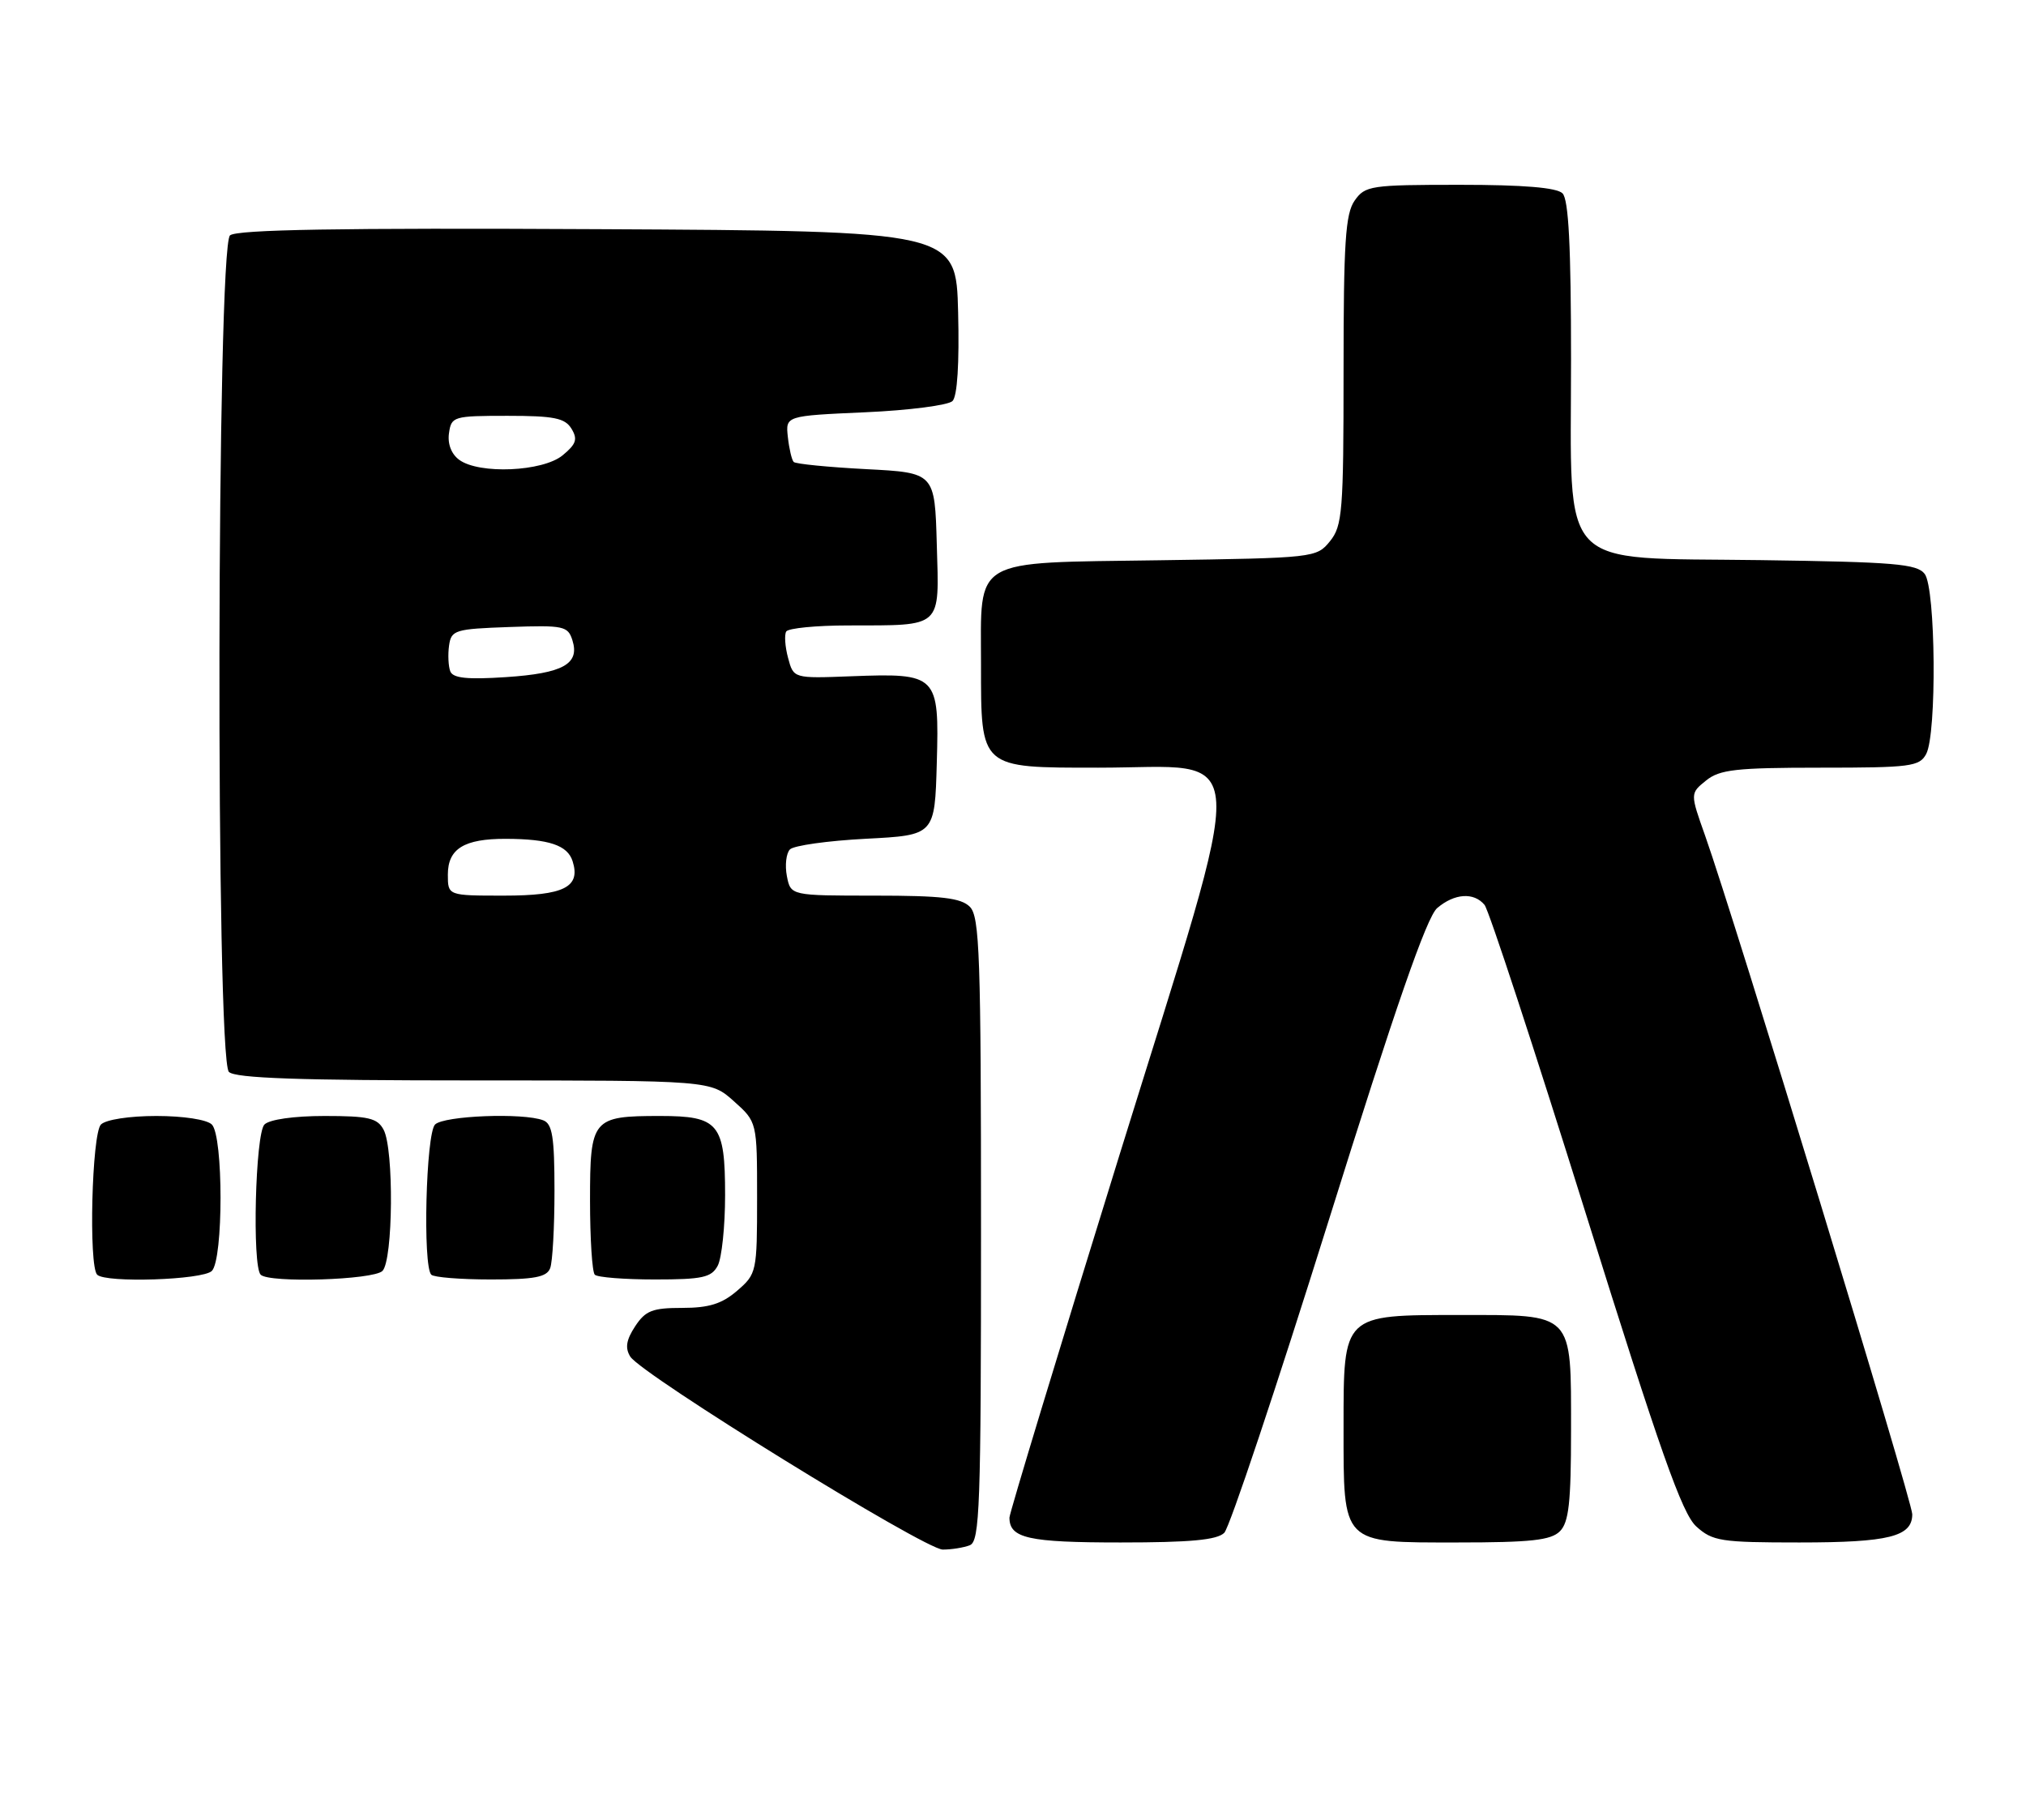 <?xml version="1.0" encoding="UTF-8" standalone="no"?>
<!DOCTYPE svg PUBLIC "-//W3C//DTD SVG 1.1//EN" "http://www.w3.org/Graphics/SVG/1.1/DTD/svg11.dtd" >
<svg xmlns="http://www.w3.org/2000/svg" xmlns:xlink="http://www.w3.org/1999/xlink" version="1.1" viewBox="0 0 285 256">
 <g >
 <path fill="currentColor"
d=" M 136.42 217.39 C 137.83 216.85 138.00 212.00 138.00 172.96 C 138.00 134.46 137.81 128.95 136.43 127.57 C 135.18 126.32 132.45 126.00 123.05 126.00 C 111.23 126.00 111.23 126.00 110.69 123.25 C 110.40 121.74 110.59 120.05 111.12 119.50 C 111.65 118.95 116.46 118.28 121.80 118.00 C 131.50 117.50 131.50 117.50 131.78 107.30 C 132.13 94.92 131.89 94.68 119.73 95.14 C 111.63 95.45 111.63 95.45 110.86 92.56 C 110.43 90.97 110.32 89.30 110.60 88.84 C 110.89 88.38 114.80 87.99 119.31 87.99 C 132.70 87.96 132.12 88.50 131.78 76.62 C 131.50 66.50 131.50 66.50 121.83 66.00 C 116.51 65.72 111.93 65.27 111.65 64.99 C 111.38 64.71 111.01 63.14 110.83 61.49 C 110.50 58.50 110.50 58.50 121.70 58.00 C 127.87 57.73 133.39 57.01 133.99 56.42 C 134.67 55.73 134.96 51.13 134.78 43.92 C 134.50 32.50 134.50 32.50 84.11 32.24 C 47.74 32.05 33.35 32.30 32.36 33.11 C 30.48 34.67 30.32 148.92 32.20 150.80 C 33.09 151.69 42.13 152.00 66.68 152.00 C 99.97 152.00 99.97 152.00 103.23 154.92 C 106.50 157.84 106.50 157.84 106.50 168.50 C 106.50 178.95 106.44 179.22 103.69 181.59 C 101.55 183.43 99.73 184.00 95.97 184.00 C 91.77 184.00 90.80 184.38 89.34 186.60 C 88.09 188.51 87.91 189.64 88.66 190.85 C 90.24 193.38 130.10 218.00 132.62 218.00 C 133.84 218.00 135.55 217.73 136.42 217.39 Z  M 172.22 215.64 C 172.97 214.89 179.55 195.20 186.85 171.89 C 196.30 141.68 200.70 129.00 202.17 127.75 C 204.60 125.68 207.33 125.49 208.83 127.30 C 209.43 128.01 215.81 147.48 223.02 170.55 C 233.54 204.22 236.62 212.94 238.62 214.75 C 240.91 216.82 242.07 217.00 253.12 217.00 C 265.71 217.00 269.00 216.18 269.00 213.03 C 269.00 211.16 243.96 129.12 239.86 117.56 C 237.75 111.62 237.75 111.62 239.99 109.81 C 241.90 108.26 244.20 108.00 256.08 108.00 C 268.75 108.00 270.02 107.84 270.96 106.07 C 272.47 103.25 272.30 82.78 270.75 80.74 C 269.67 79.33 266.50 79.06 247.66 78.80 C 218.77 78.40 221.00 80.76 221.00 50.64 C 221.00 34.68 220.66 28.06 219.80 27.20 C 218.99 26.39 214.32 26.00 205.36 26.00 C 192.81 26.00 192.03 26.12 190.56 28.22 C 189.26 30.07 189.00 34.12 189.00 52.11 C 189.00 71.95 188.84 73.98 187.09 76.14 C 185.20 78.47 184.92 78.50 163.10 78.82 C 136.43 79.21 138.00 78.29 138.00 93.50 C 138.00 108.19 137.78 108.00 154.50 108.00 C 176.26 108.00 175.98 102.85 157.49 162.45 C 148.97 189.93 142.00 212.90 142.00 213.50 C 142.00 216.41 144.65 217.00 157.63 217.00 C 167.45 217.00 171.21 216.65 172.22 215.64 Z  M 219.43 215.43 C 220.69 214.17 221.00 211.38 221.00 201.26 C 221.00 184.50 221.48 185.00 205.35 185.00 C 188.83 185.00 189.00 184.84 189.00 200.78 C 189.00 217.38 188.63 217.00 204.99 217.00 C 215.35 217.00 218.16 216.69 219.43 215.43 Z  M 29.80 178.80 C 31.43 177.17 31.43 159.83 29.80 158.20 C 29.11 157.51 25.80 157.00 22.00 157.00 C 18.20 157.00 14.89 157.51 14.20 158.20 C 12.92 159.48 12.45 178.12 13.67 179.33 C 14.85 180.52 28.53 180.07 29.80 178.80 Z  M 53.80 178.80 C 55.30 177.30 55.43 161.66 53.96 158.93 C 53.09 157.29 51.82 157.00 45.66 157.00 C 41.35 157.00 37.91 157.49 37.20 158.20 C 35.92 159.48 35.45 178.12 36.67 179.33 C 37.86 180.53 52.53 180.07 53.80 178.80 Z  M 77.39 178.42 C 77.73 177.55 78.00 172.65 78.00 167.53 C 78.00 159.96 77.70 158.10 76.42 157.61 C 73.59 156.52 62.44 156.96 61.20 158.20 C 59.92 159.48 59.45 178.12 60.67 179.33 C 61.03 179.70 64.81 180.00 69.06 180.00 C 75.18 180.00 76.91 179.67 77.39 178.42 Z  M 100.96 178.07 C 101.53 177.00 102.00 172.53 102.00 168.14 C 102.00 158.07 101.12 157.00 92.86 157.00 C 83.31 157.00 83.00 157.38 83.00 168.87 C 83.00 174.26 83.30 178.97 83.67 179.33 C 84.03 179.70 87.84 180.00 92.13 180.00 C 98.82 180.00 100.08 179.72 100.96 178.07 Z  M 63.00 123.04 C 63.00 119.40 65.28 117.99 71.18 118.01 C 77.23 118.03 79.84 118.91 80.55 121.16 C 81.71 124.81 79.34 126.00 70.88 126.00 C 63.00 126.00 63.00 126.00 63.00 123.04 Z  M 63.34 94.44 C 63.07 93.73 62.99 92.10 63.17 90.82 C 63.48 88.64 63.98 88.48 71.67 88.21 C 79.28 87.94 79.89 88.07 80.52 90.07 C 81.58 93.41 79.22 94.73 71.17 95.26 C 65.72 95.62 63.71 95.41 63.34 94.44 Z  M 64.60 64.69 C 63.50 63.89 62.94 62.45 63.16 60.94 C 63.49 58.59 63.78 58.50 71.39 58.50 C 77.94 58.50 79.47 58.81 80.39 60.31 C 81.29 61.79 81.06 62.48 79.14 64.06 C 76.34 66.36 67.40 66.75 64.60 64.69 Z "/>
</g>
</svg>